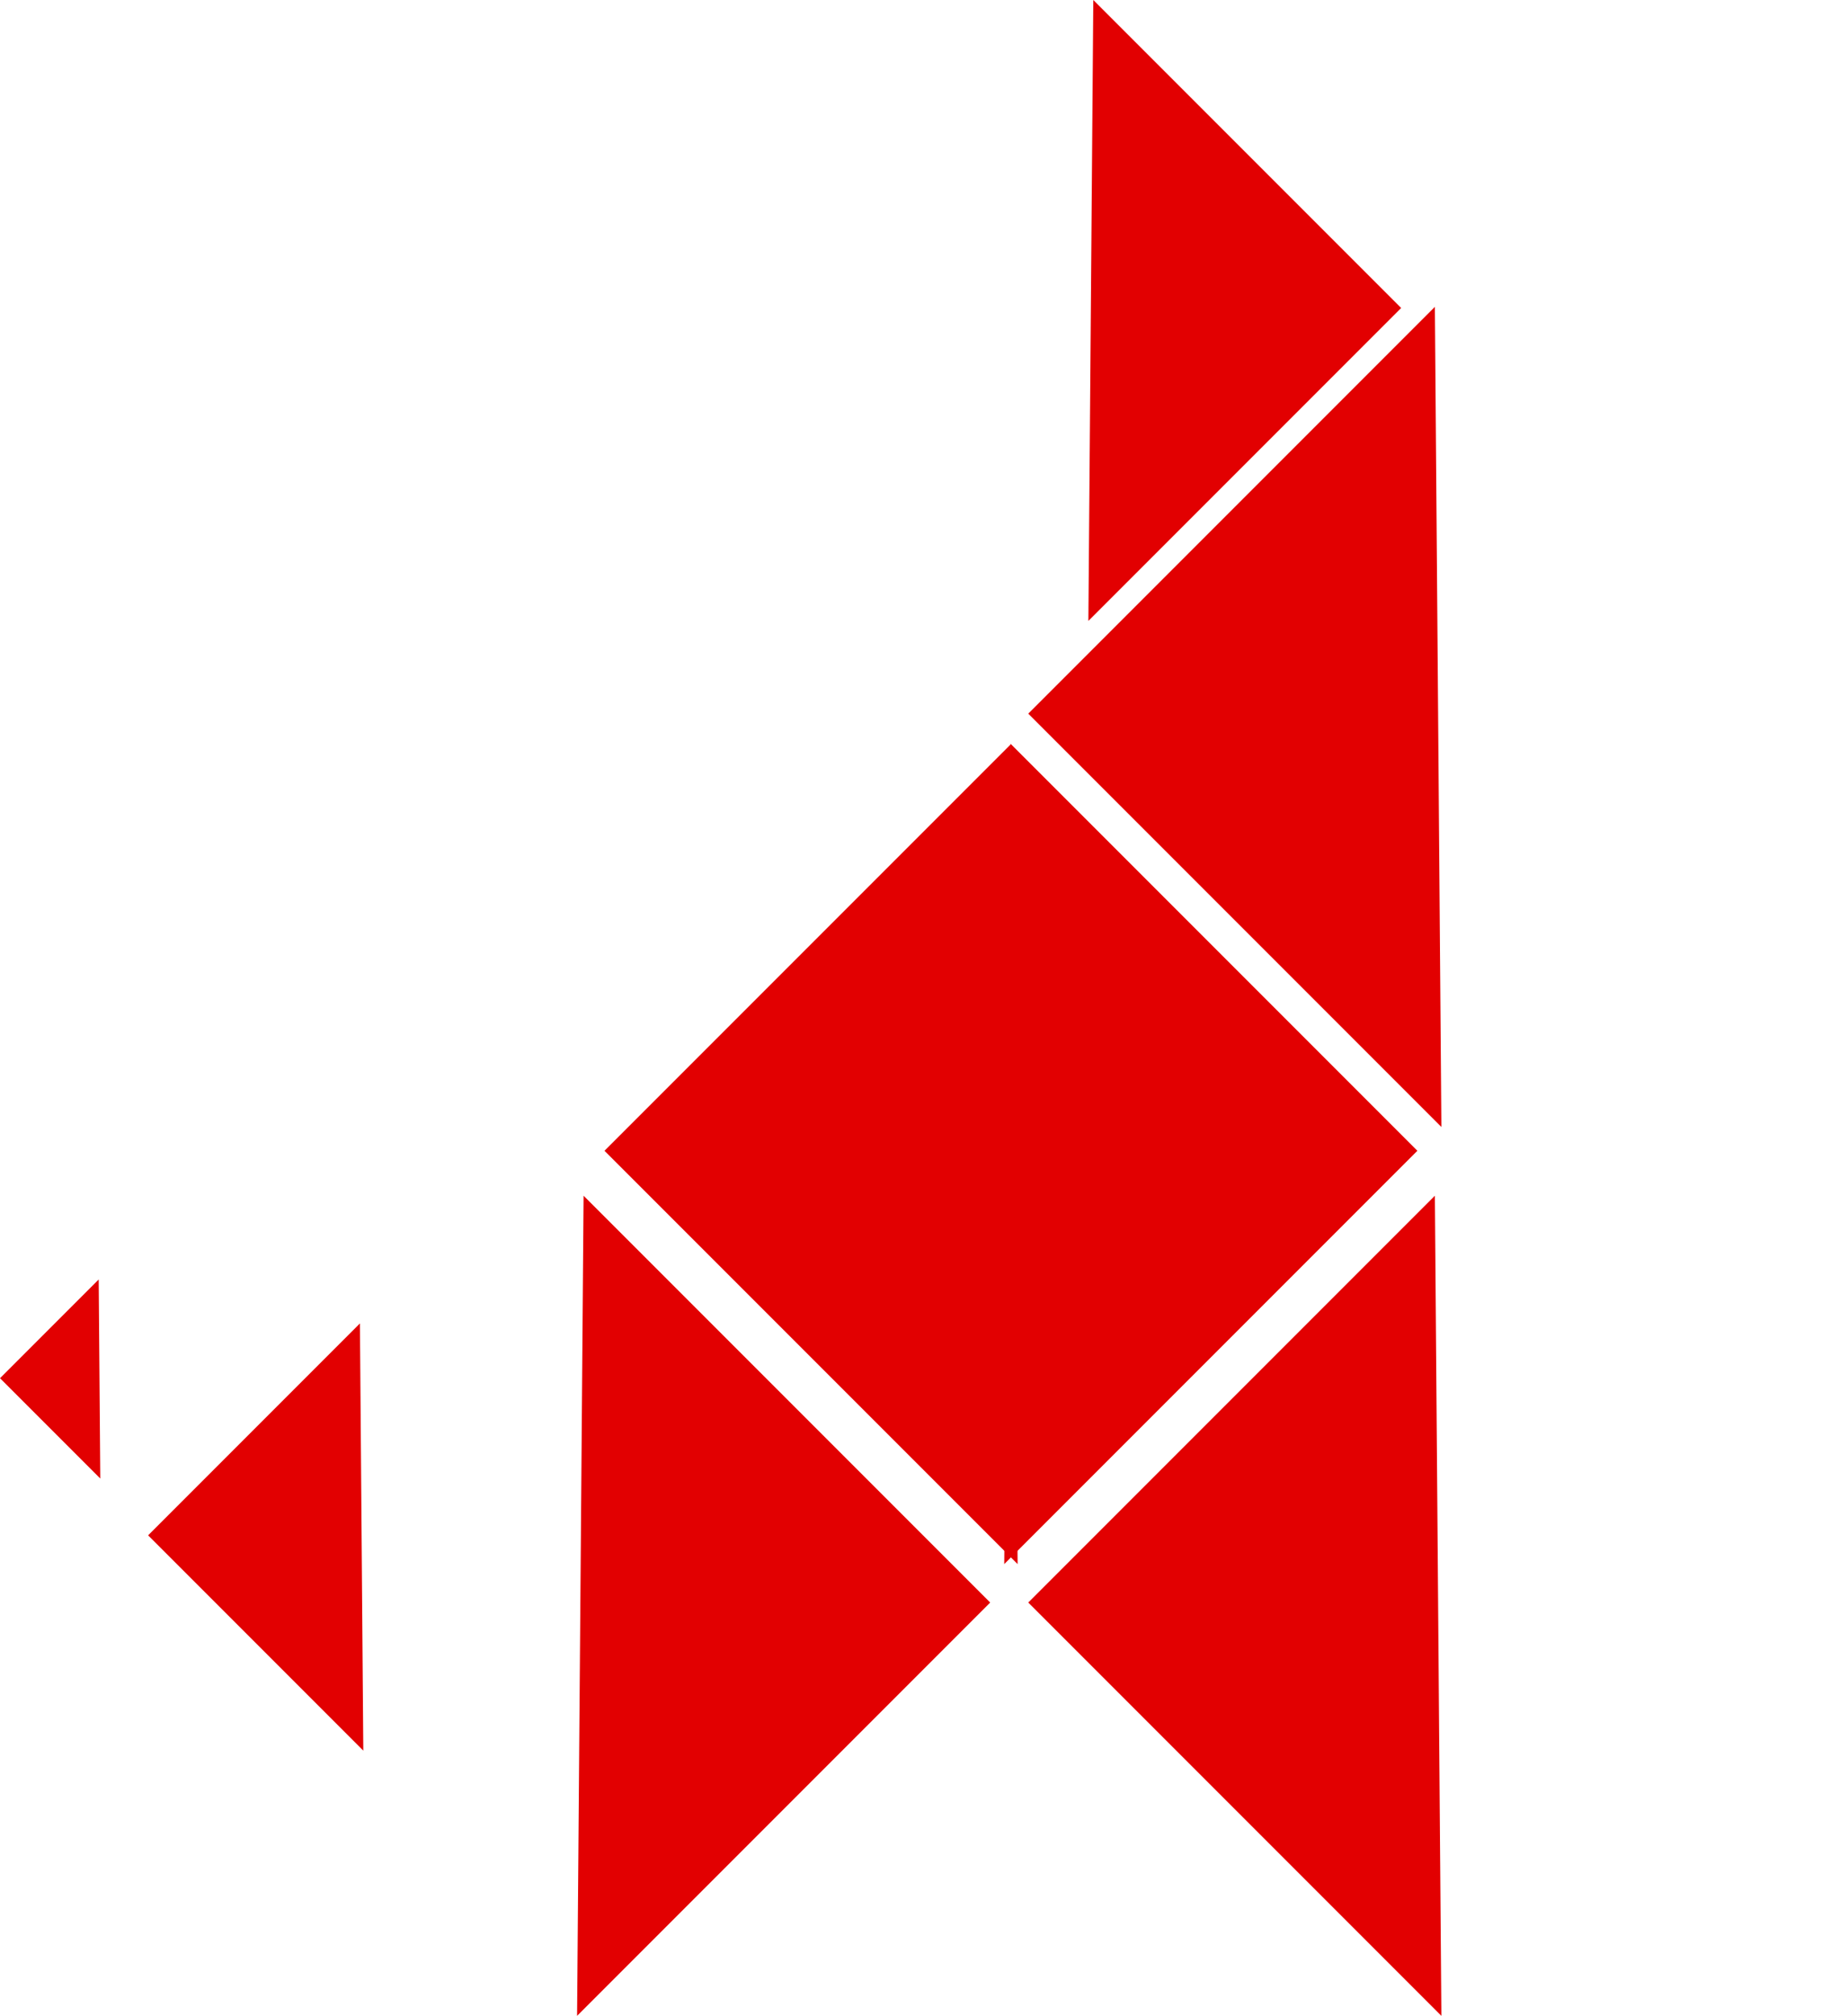 <svg xmlns="http://www.w3.org/2000/svg" width="266.063" height="290.094" viewBox="0 0 266.063 290.094">
  <g id="Group_57" data-name="Group 57" transform="translate(266.063) rotate(90)">
    <path id="Path_24" data-name="Path 24" d="M82.792,84.116,0,0H82.792Z" transform="translate(107.061 120.543) rotate(-45)" fill="#E20001"/>
    <path id="Path_33" data-name="Path 33" d="M82.792,84.116,0,0H82.792Z" transform="translate(172.072 182.042) rotate(-45)" fill="#E20001"/>
    <path id="Path_31" data-name="Path 31" d="M62.682,63.684,0,0H62.682Z" transform="translate(0 108.657) rotate(-45)" fill="#E20001"/>
    <path id="Path_29" data-name="Path 29" d="M82.792,0,0,84.116H82.792Z" transform="translate(166.54 61.011) rotate(45)" fill="#E20001"/>
    <path id="Path_34" data-name="Path 34" d="M43.128,0,0,43.818H43.128Z" transform="translate(221.432 183.26) rotate(45)" fill="#E20001"/>
    <path id="Path_35" data-name="Path 35" d="M20.094,0,0,20.416H20.094Z" transform="translate(198.561 237.417) rotate(45)" fill="#E20001"/>
    <path id="Path_30" data-name="Path 30" d="M82.792,0,0,84.116H82.792Z" transform="translate(103.634 0) rotate(45)" fill="#E20001"/>
    <path id="Path_32" data-name="Path 32" d="M82.792,0,0,84.116H82.792Z" transform="translate(231.551 0) rotate(45)" fill="#E20001"/>
  </g>
</svg>
